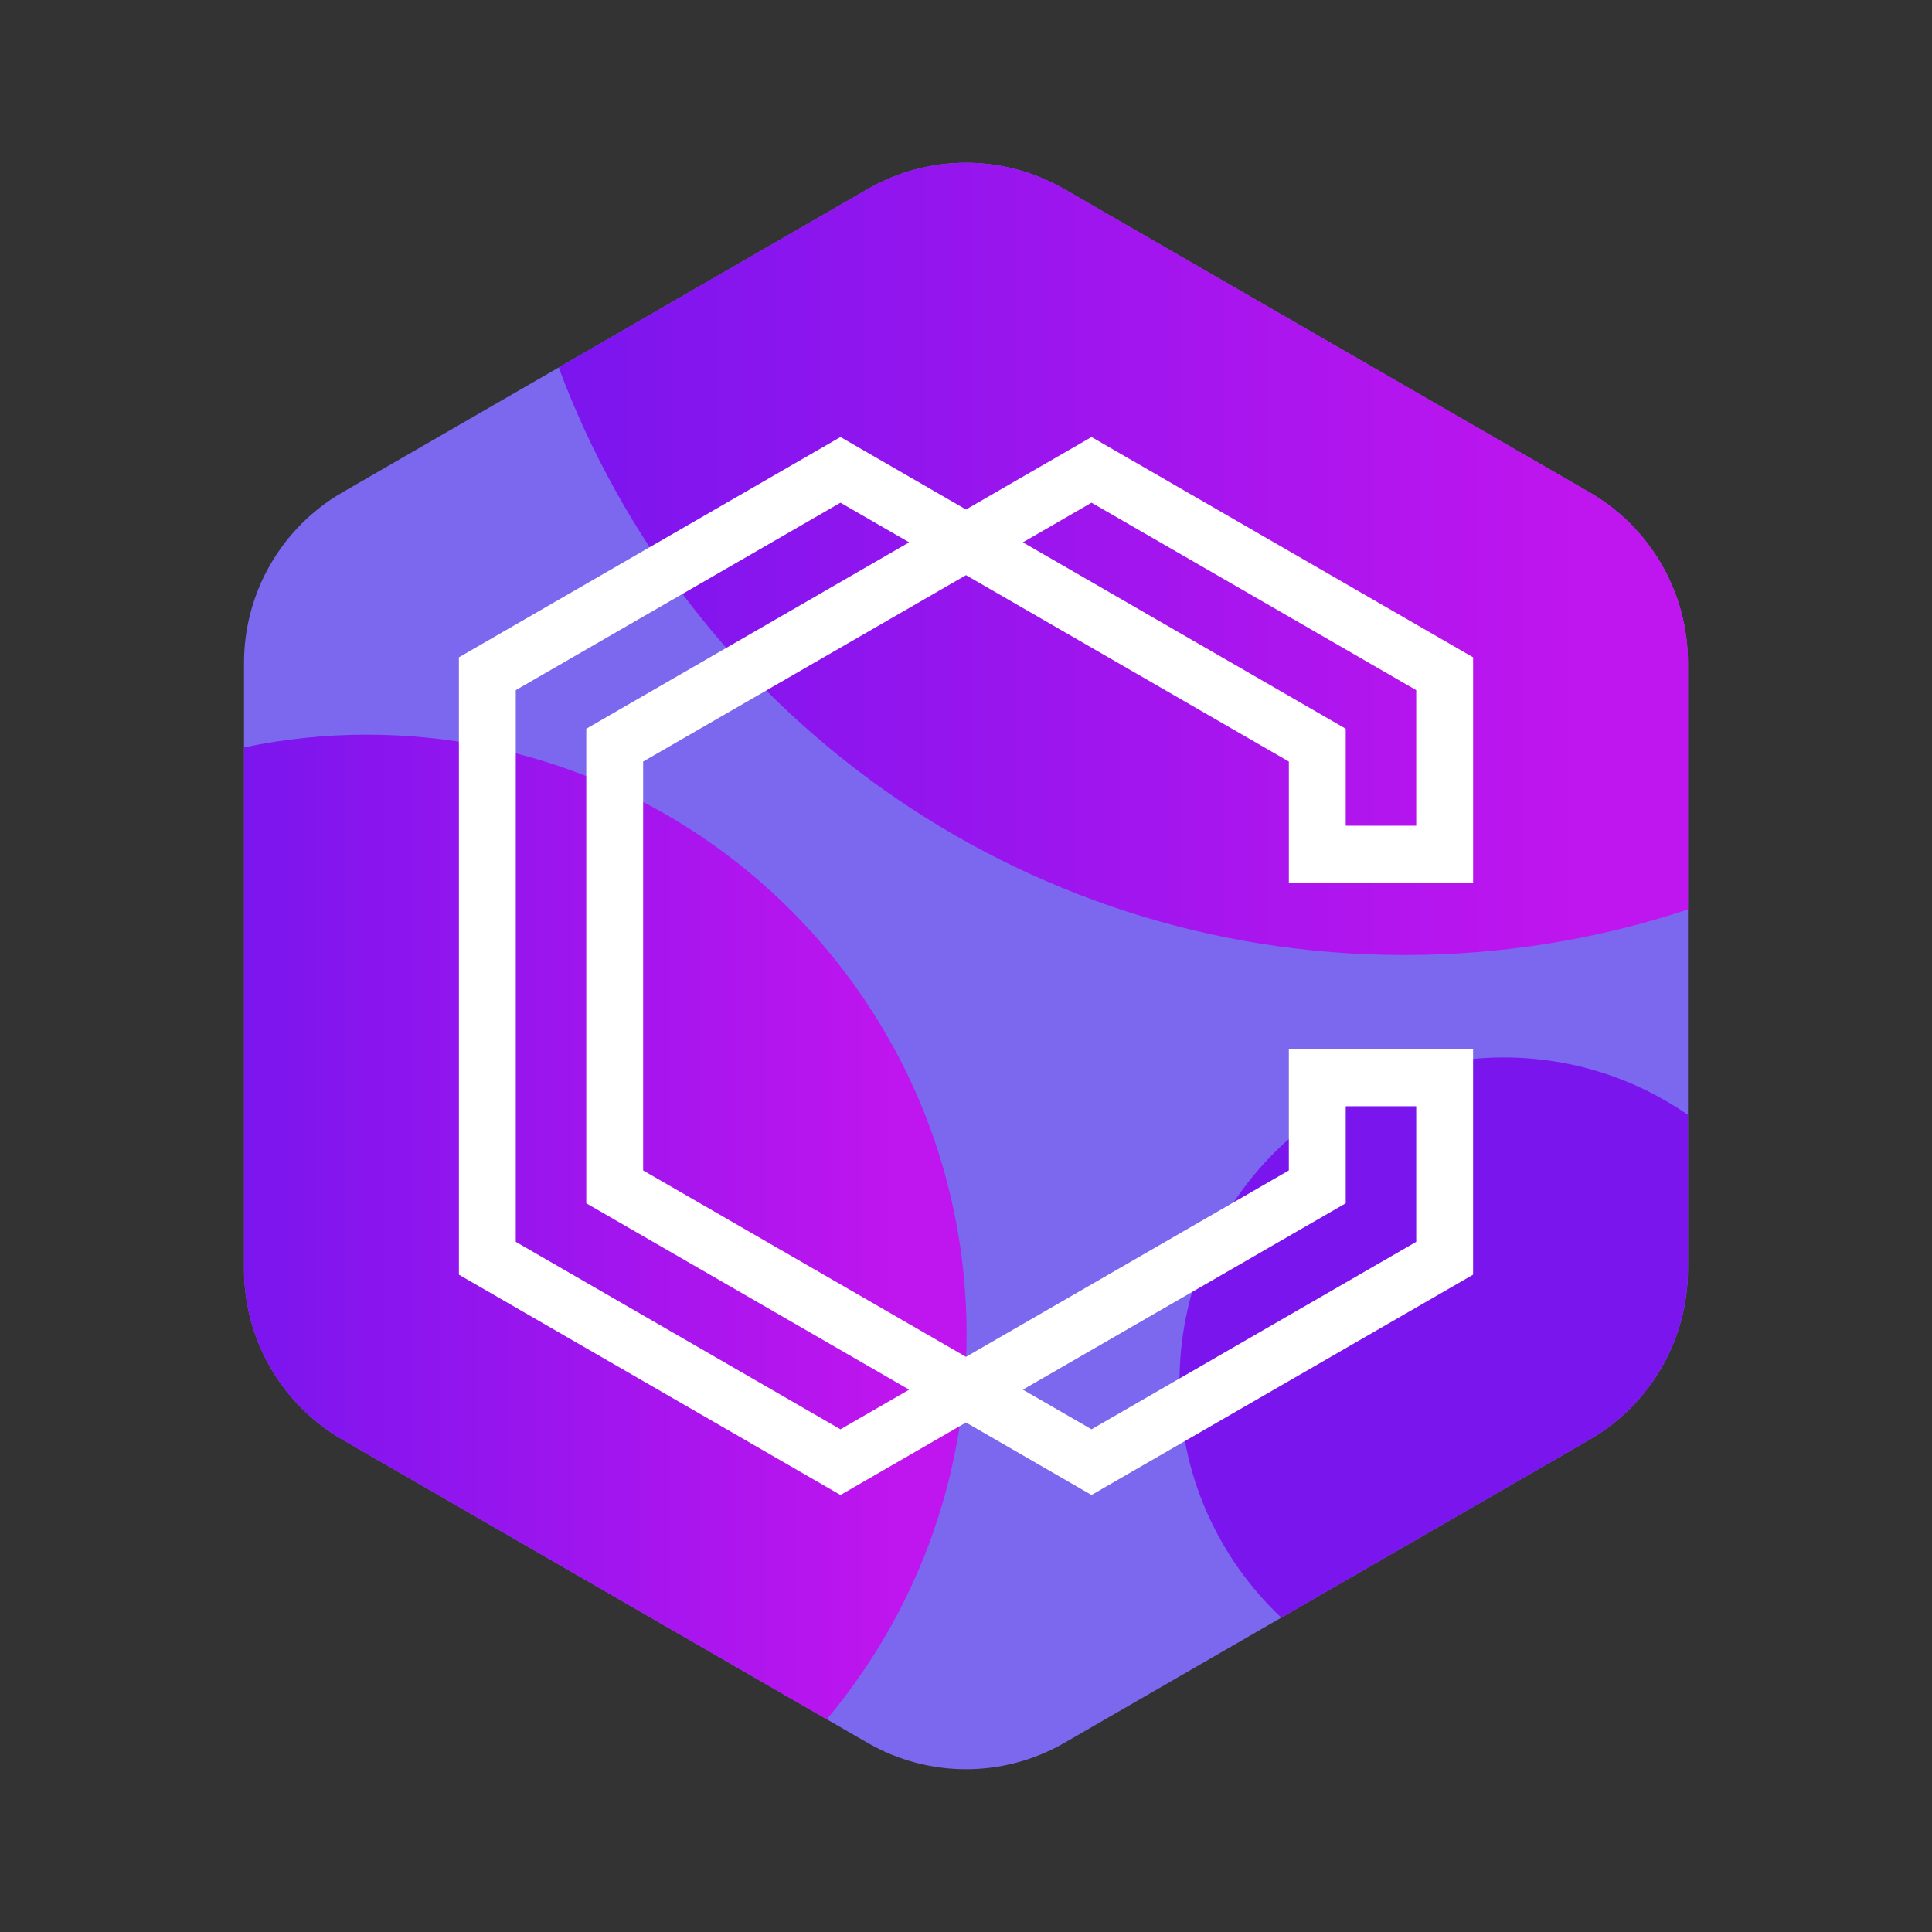 <?xml version="1.0" encoding="utf-8"?>
<!-- Generator: Adobe Illustrator 28.2.0, SVG Export Plug-In . SVG Version: 6.00 Build 0)  -->
<svg version="1.1" id="Camada_1" xmlns="http://www.w3.org/2000/svg" xmlns:xlink="http://www.w3.org/1999/xlink" x="0px" y="0px"
	 viewBox="0 0 1080 1080" style="enable-background:new 0 0 1080 1080;" xml:space="preserve">
<rect x="0" y="0" width="1080" height="1080" fill="#333333" stroke="none"/>
<style type="text/css">
	.st0{fill:#7B68EE;}
	.st1{fill:url(#SVGID_1_);}
	.st2{fill:url(#SVGID_00000041276337539055168010000003684236553689797299_);}
	.st3{fill:#7B15EE;}
	.st4{fill:#FFFFFF;}
</style>
<g>
	<g>
		<path class="st0" d="M888.57,804.78L595.02,974.26c-34.05,19.66-75.99,19.66-110.04,0L191.43,804.78
			c-34.05-19.66-55.02-55.98-55.02-95.3V370.52c0-39.31,20.97-75.64,55.02-95.3l293.55-169.48c34.05-19.66,75.99-19.66,110.04,0
			l293.55,169.48c34.05,19.66,55.02,55.98,55.02,95.3v338.96C943.59,748.79,922.61,785.12,888.57,804.78z"/>
		<linearGradient id="SVGID_1_" gradientUnits="userSpaceOnUse" x1="136.412" y1="685.891" x2="540.337" y2="685.891">
			<stop  offset="0" style="stop-color:#7B15EE"/>
			<stop  offset="0.9" style="stop-color:#BF15EE"/>
		</linearGradient>
		<path class="st1" d="M540.34,745.99c0-185.19-150.12-335.31-335.31-335.31c-23.53,0-46.46,2.49-68.62,7.12v291.68
			c0,39.31,20.97,75.64,55.02,95.3L462.19,961.1C510.95,902.87,540.34,827.88,540.34,745.99z"/>
		
			<linearGradient id="SVGID_00000061449109766724863970000003949998407086599861_" gradientUnits="userSpaceOnUse" x1="312.317" y1="312.434" x2="943.588" y2="312.434">
			<stop  offset="0" style="stop-color:#7B15EE"/>
			<stop  offset="0.9" style="stop-color:#BF15EE"/>
		</linearGradient>
		<path style="fill:url(#SVGID_00000061449109766724863970000003949998407086599861_);" d="M888.57,275.22L595.02,105.74
			c-34.05-19.66-75.99-19.66-110.04,0l-172.66,99.69C383.66,397.22,568.36,533.87,785,533.87c55.41,0,108.71-8.96,158.58-25.48
			V370.52C943.59,331.21,922.61,294.88,888.57,275.22z"/>
		<path class="st3" d="M840.67,591.13c-100.14,0-181.32,81.18-181.32,181.32c0,51.95,21.88,98.77,56.89,131.82l172.32-99.49
			c34.05-19.66,55.02-55.99,55.02-95.3v-86.29C914.35,602.99,878.9,591.13,840.67,591.13z"/>
	</g>
	<path class="st4" d="M823.48,493.39V367.45L610.17,244.3L540,284.81l-70.17-40.51l-213.3,123.15v345.11l213.3,123.15L540,795.19
		l70.17,40.51l213.3-123.15V586.61h-103v67.67L540,758.48l-180.48-104.2V425.72L540,321.52l180.48,104.2v67.67H823.48z
		 M752.27,672.64V618.4h39.41v75.8L610.17,798.99l-38.38-22.16L752.27,672.64z M327.73,407.37v265.27l180.48,104.2l-38.38,22.16
		L288.32,694.2V385.8l181.51-104.79l38.38,22.16L327.73,407.37z M571.79,303.17l38.38-22.16L791.68,385.8v75.79h-39.41v-54.23
		L571.79,303.17z"/>
</g>
</svg>

